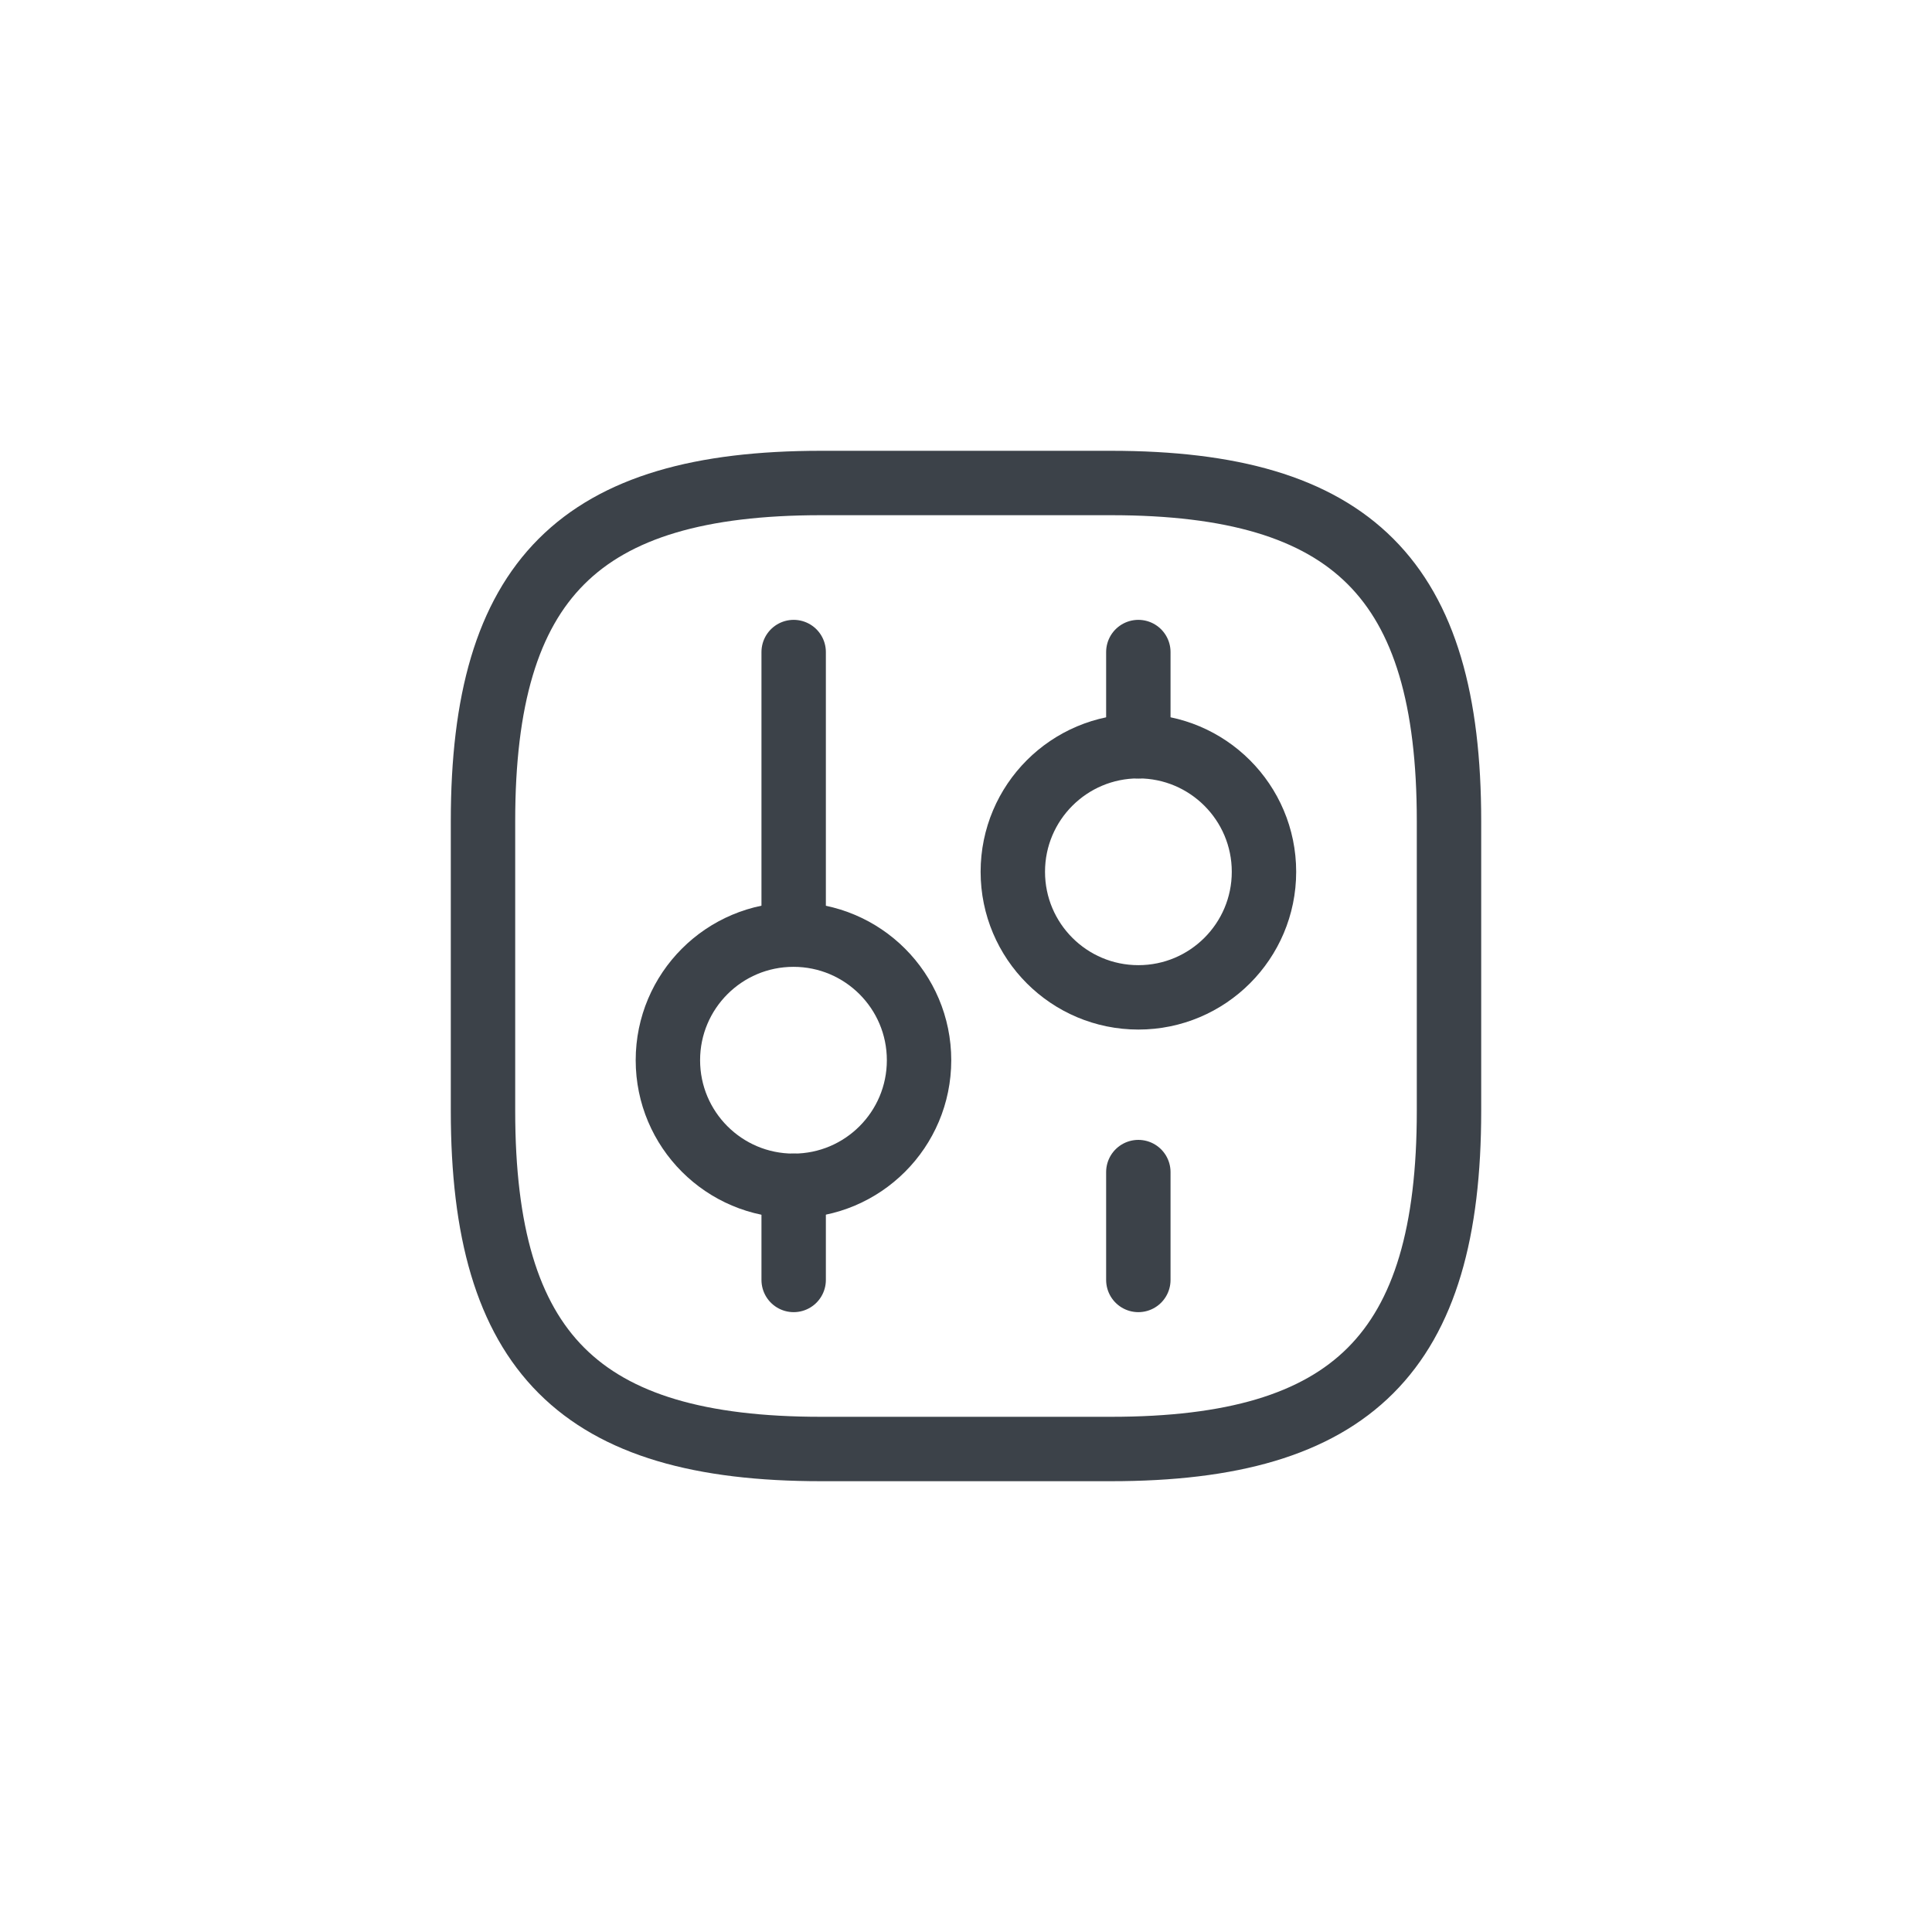 <svg width="30" height="30" viewBox="0 0 30 30" fill="none" xmlns="http://www.w3.org/2000/svg">
<path d="M12.75 22.5H17.25C21 22.5 22.5 21 22.5 17.25V12.75C22.5 9 21 7.5 17.25 7.5H12.75C9 7.5 7.5 9 7.5 12.75V17.25C7.5 21 9 22.5 12.75 22.5Z" stroke="#3C4249" stroke-linecap="round" stroke-linejoin="round"/>
<path d="M17.676 19.875V18.2" stroke="#3C4249" stroke-miterlimit="10" stroke-linecap="round" stroke-linejoin="round"/>
<path d="M17.676 11.588V10.125" stroke="#3C4249" stroke-miterlimit="10" stroke-linecap="round" stroke-linejoin="round"/>
<path d="M17.677 15.487C18.753 15.487 19.627 14.614 19.627 13.537C19.627 12.46 18.753 11.587 17.677 11.587C16.6 11.587 15.727 12.46 15.727 13.537C15.727 14.614 16.6 15.487 17.677 15.487Z" stroke="#3C4249" stroke-miterlimit="10" stroke-linecap="round" stroke-linejoin="round"/>
<path d="M12.324 19.875V18.413" stroke="#3C4249" stroke-miterlimit="10" stroke-linecap="round" stroke-linejoin="round"/>
<path d="M12.324 14.3V10.125" stroke="#3C4249" stroke-miterlimit="10" stroke-linecap="round" stroke-linejoin="round"/>
<path d="M12.321 18.413C13.398 18.413 14.271 17.54 14.271 16.463C14.271 15.386 13.398 14.513 12.321 14.513C11.244 14.513 10.371 15.386 10.371 16.463C10.371 17.54 11.244 18.413 12.321 18.413Z" stroke="#3C4249" stroke-miterlimit="10" stroke-linecap="round" stroke-linejoin="round"/>
</svg>
